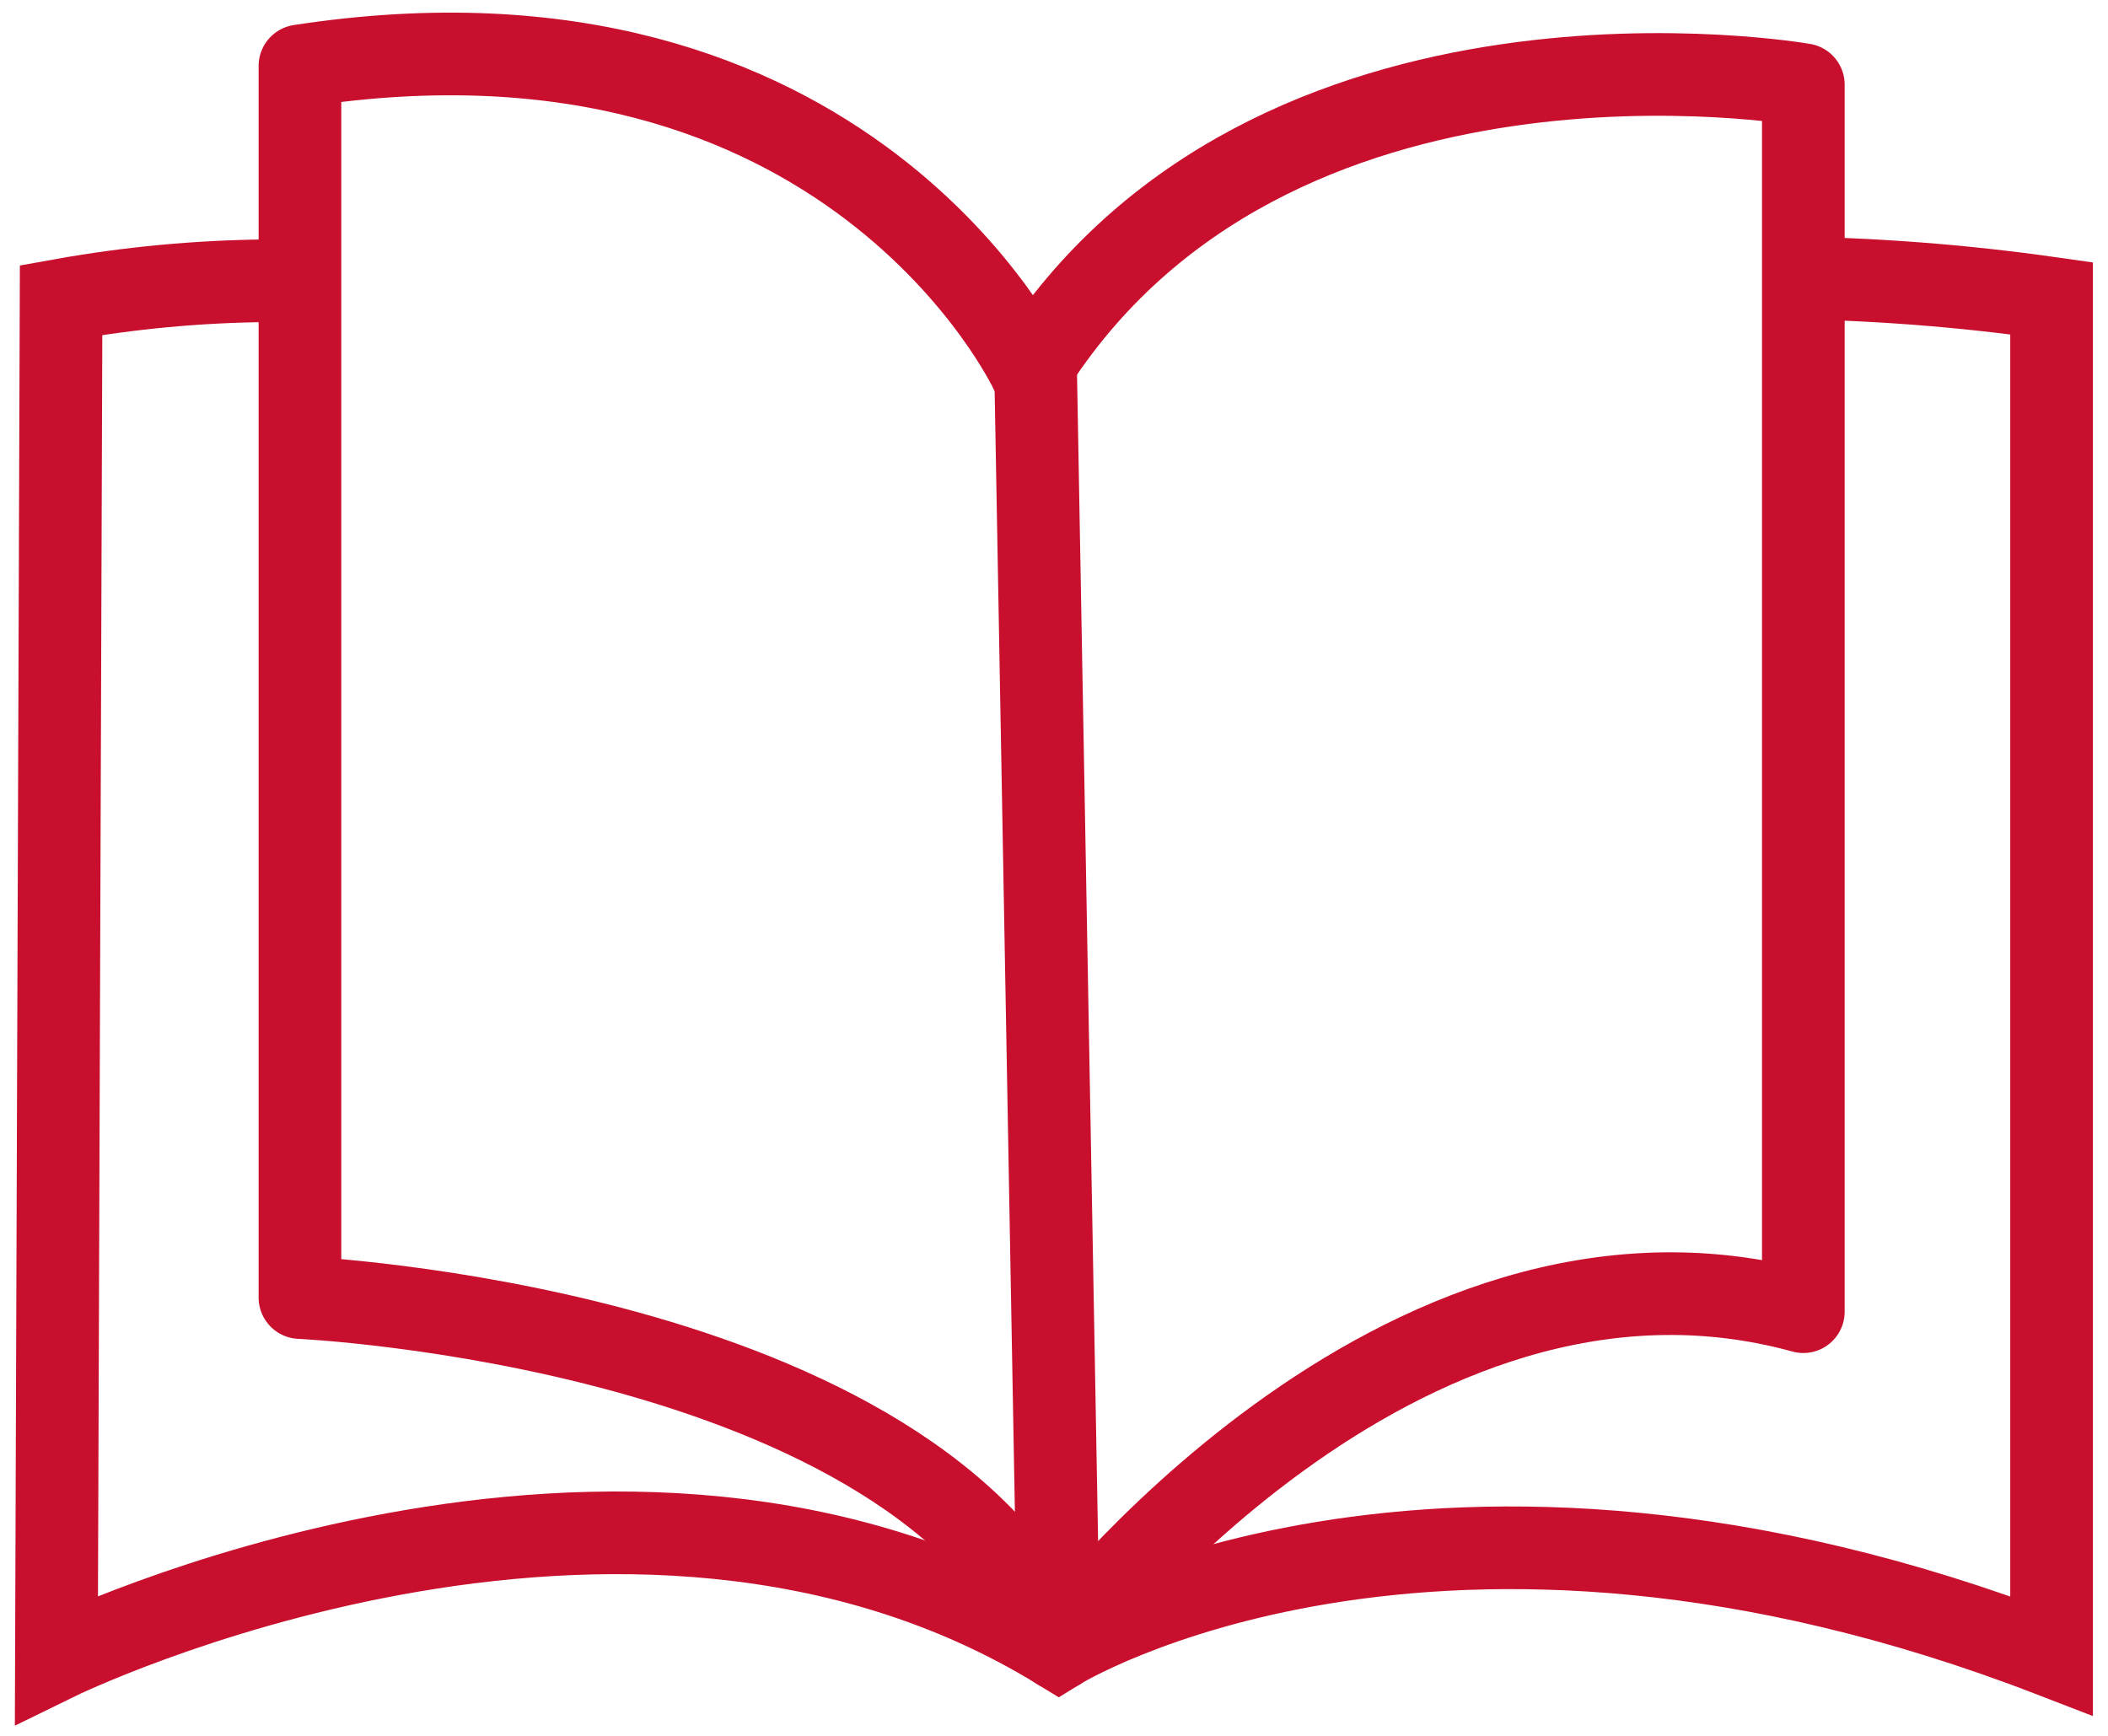 <?xml version="1.0" encoding="UTF-8"?><svg id="Ebene_1" xmlns="http://www.w3.org/2000/svg" viewBox="0 0 51 42"><path id="Pfad_90" d="M7.257,1.595V31.395s14.957,.68,18.356,8.5c0,0,8.158-10.877,18.016-8.158V2.049S30.712-.217,24.929,8.961c.004,0-4.415-9.405-17.672-7.366Z" fill="none" stroke="#c8102e" stroke-linejoin="round" stroke-width="2"/><line id="Linie_22" x1="25.614" y1="39.895" x2="25.047" y2="8.508" fill="none" stroke="#c8102e" stroke-miterlimit="10" stroke-width="2"/><path id="Pfad_91" d="M6.464,6.793c-1.672,.016-3.34,.172-4.986,.468l-.113,32.887s13.71-6.713,24.248-.255c0,0,9.065-5.609,24.022,.17V7.218c-2.177-.31-4.371-.477-6.57-.5" fill="none" stroke="#c8102e" stroke-miterlimit="10" stroke-width="2"/></svg>